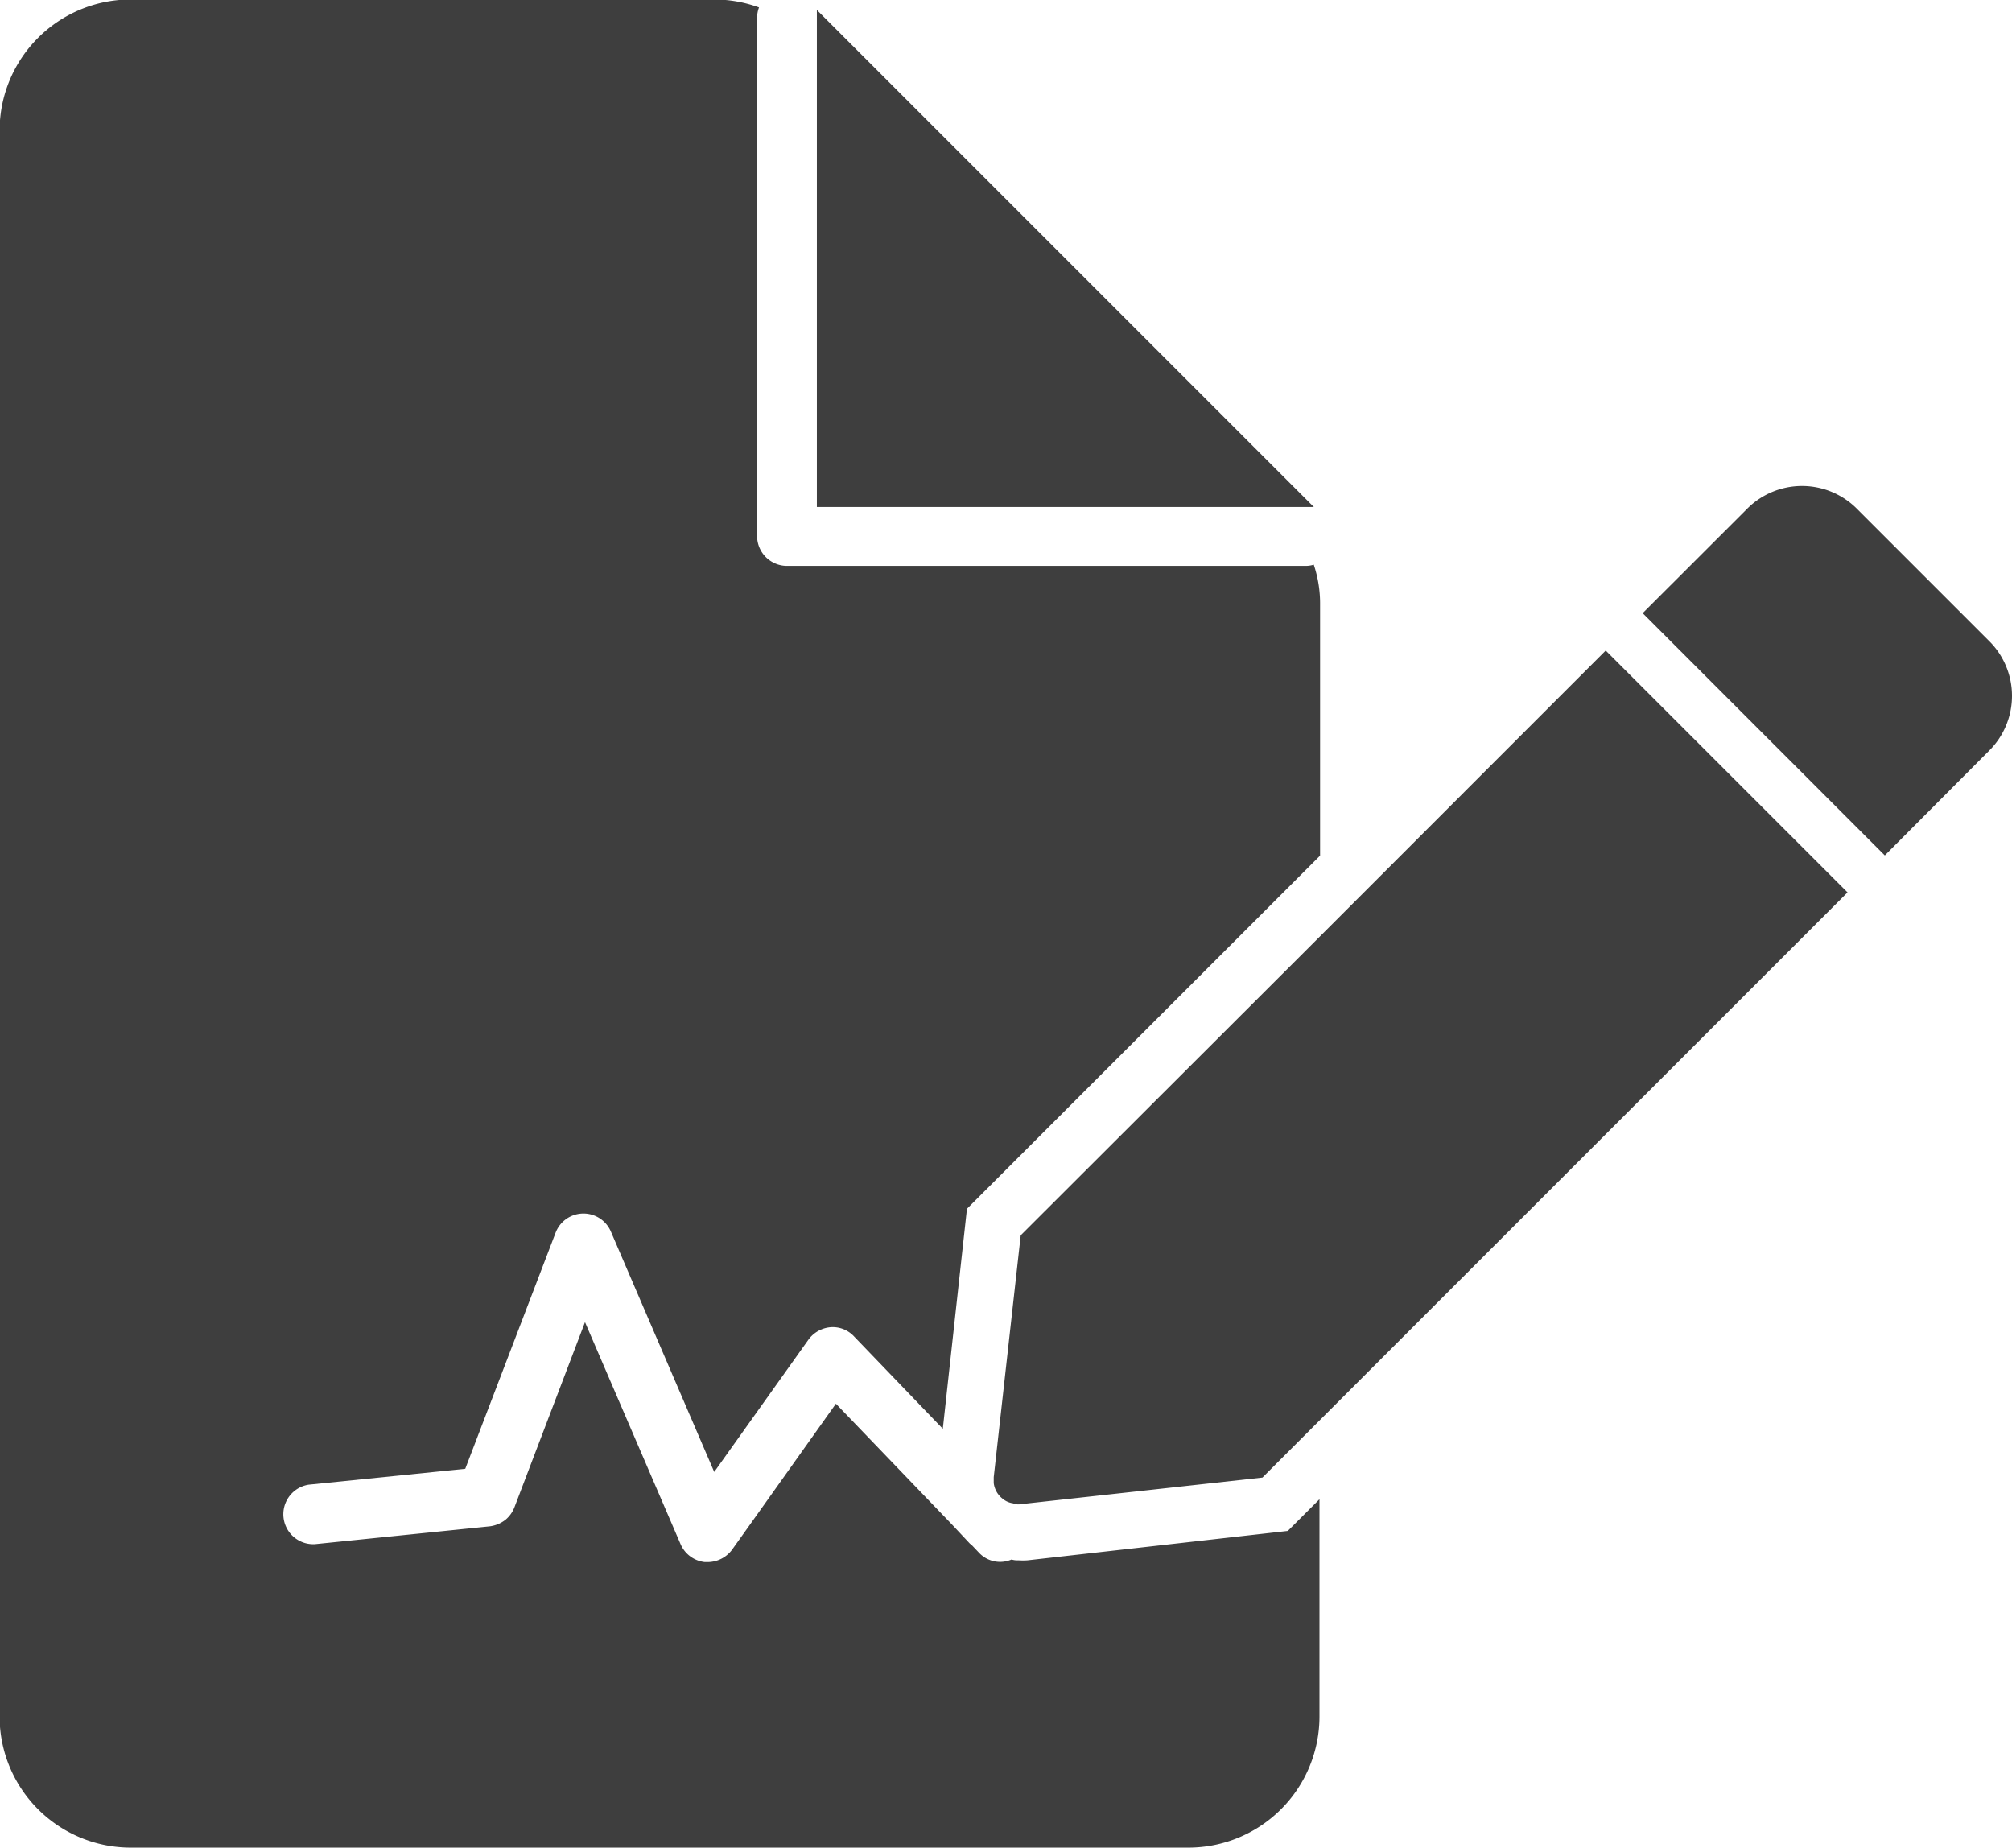 <svg xmlns="http://www.w3.org/2000/svg" width="19.759" height="18.148" viewBox="0 0 19.759 18.148">
  <g id="Group_72" data-name="Group 72" transform="translate(0 0)">
    <g id="Group_71" data-name="Group 71" transform="translate(0 0)">
      <path id="Path_73" data-name="Path 73" d="M168.863,173.643l-4.881-4.881v4.881h4.881Z" transform="translate(-155.96 -168.664)" fill="#3e3e3e"/>
      <path id="Path_74" data-name="Path 74" d="M188.217,182.29l-1.3-1.3a.761.761,0,0,0-1.074,0l-1.028,1.027,2.378,2.379,1.024-1.028A.758.758,0,0,0,188.217,182.29Z" transform="translate(-168.683 -175.996)" fill="#3e3e3e"/>
      <path id="Path_75" data-name="Path 75" d="M171.647,187.727l-2.939,2.935-.265,2.375v.058a.23.23,0,0,0,.09.156.2.2,0,0,0,.1.043.132.132,0,0,0,.078.008l2.371-.261,5.746-5.746-2.375-2.375Z" transform="translate(-158.684 -178.532)" fill="#3e3e3e"/>
      <path id="Path_76" data-name="Path 76" d="M153.463,183.832a.717.717,0,0,1-.09,0,.193.193,0,0,1-.066-.008h0a.284.284,0,0,1-.319-.066l-.074-.078-.016-.012-.117-.125-.062-.066-1.137-1.183-.853,1.2-.167.234a.3.3,0,0,1-.237.121h-.031a.294.294,0,0,1-.237-.175l-.086-.2-.853-1.981-.693,1.818a.3.3,0,0,1-.086.121.312.312,0,0,1-.156.066l-1.717.175a.294.294,0,0,1-.062-.584l1.538-.156.888-2.32a.293.293,0,0,1,.541-.012l1.016,2.363.926-1.3a.3.3,0,0,1,.214-.121.285.285,0,0,1,.233.09l.872.907.237-2.16,3.468-3.468v-2.464a1.205,1.205,0,0,0-.062-.393.27.27,0,0,1-.078.012H151.1a.294.294,0,0,1-.292-.292v-5.092a.292.292,0,0,1,.019-.1,1.292,1.292,0,0,0-.44-.078h-5.73a1.288,1.288,0,0,0-1.288,1.289v15.571a1.288,1.288,0,0,0,1.288,1.288h10.386a1.288,1.288,0,0,0,1.288-1.288v-2.133l-.311.311Z" transform="translate(-143.373 -168.51)" fill="#3e3e3e"/>
    </g>
  </g>
</svg>
